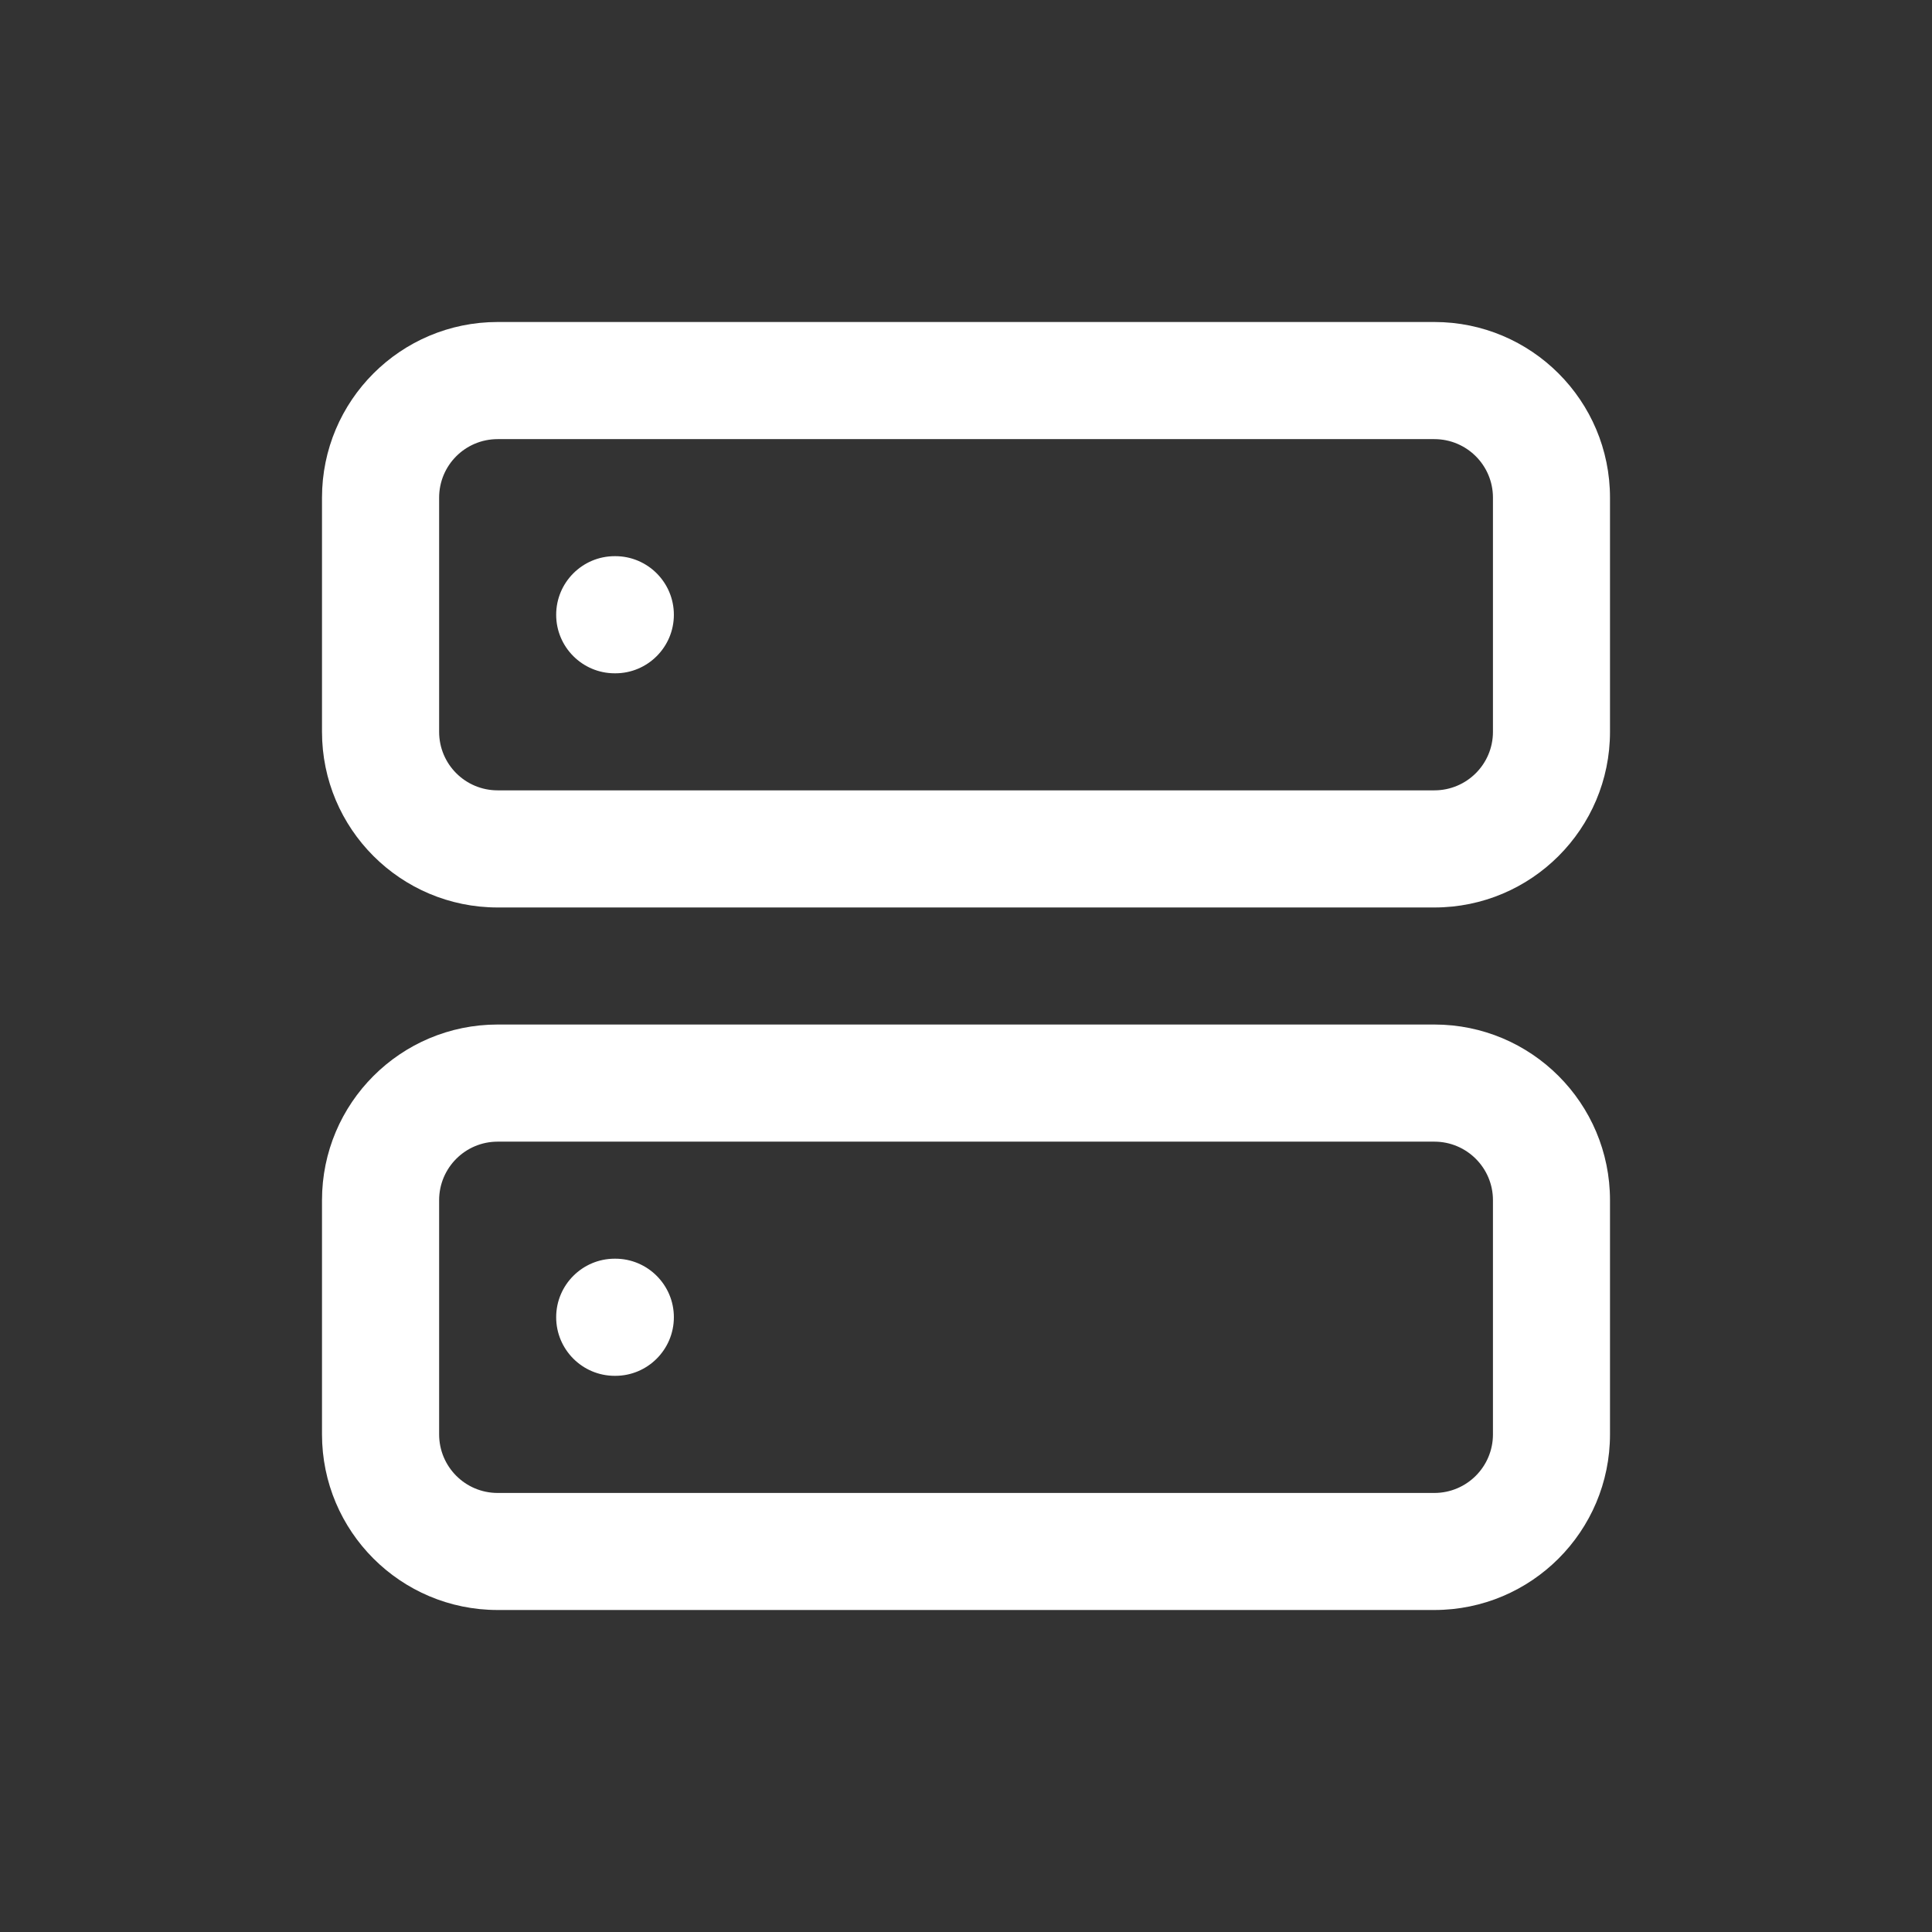 <svg width="24" height="24" viewBox="0 0 24 24" fill="none" xmlns="http://www.w3.org/2000/svg">
<rect x="0" y="0" width="24" height="24" fill="#333333" stroke="none"/>
<path d="M6.909 7.637C6.909 7.235 7.235 6.909 7.636 6.909H7.644C8.045 6.909 8.371 7.235 8.371 7.637C8.371 8.038 8.045 8.364 7.644 8.364H7.636C7.235 8.364 6.909 8.038 6.909 7.637Z" fill="white" style="fill:white;fill-opacity:1;"/>
<path fill-rule="evenodd" clip-rule="evenodd" d="M6.182 4C4.977 4 4 4.977 4 6.182V9.091C4 10.296 4.977 11.273 6.182 11.273H17.818C19.023 11.273 20 10.296 20 9.091V6.182C20 4.977 19.023 4 17.818 4H6.182ZM5.455 6.182C5.455 5.78 5.78 5.455 6.182 5.455H17.818C18.22 5.455 18.546 5.78 18.546 6.182V9.091C18.546 9.493 18.22 9.818 17.818 9.818H6.182C5.78 9.818 5.455 9.493 5.455 9.091V6.182Z" fill="white" style="fill:white;fill-opacity:1;"/>
<path d="M7.636 15.636C7.235 15.636 6.909 15.962 6.909 16.363C6.909 16.765 7.235 17.091 7.636 17.091H7.644C8.045 17.091 8.371 16.765 8.371 16.363C8.371 15.962 8.045 15.636 7.644 15.636H7.636Z" fill="white" style="fill:white;fill-opacity:1;"/>
<path fill-rule="evenodd" clip-rule="evenodd" d="M6.182 12.727C4.977 12.727 4 13.704 4 14.909V17.818C4 19.023 4.977 20 6.182 20H17.818C19.023 20 20 19.023 20 17.818V14.909C20 13.704 19.023 12.727 17.818 12.727H6.182ZM5.455 14.909C5.455 14.508 5.78 14.182 6.182 14.182H17.818C18.22 14.182 18.546 14.508 18.546 14.909V17.818C18.546 18.22 18.22 18.546 17.818 18.546H6.182C5.78 18.546 5.455 18.22 5.455 17.818V14.909Z" fill="white" style="fill:white;fill-opacity:1;"/>
</svg>
